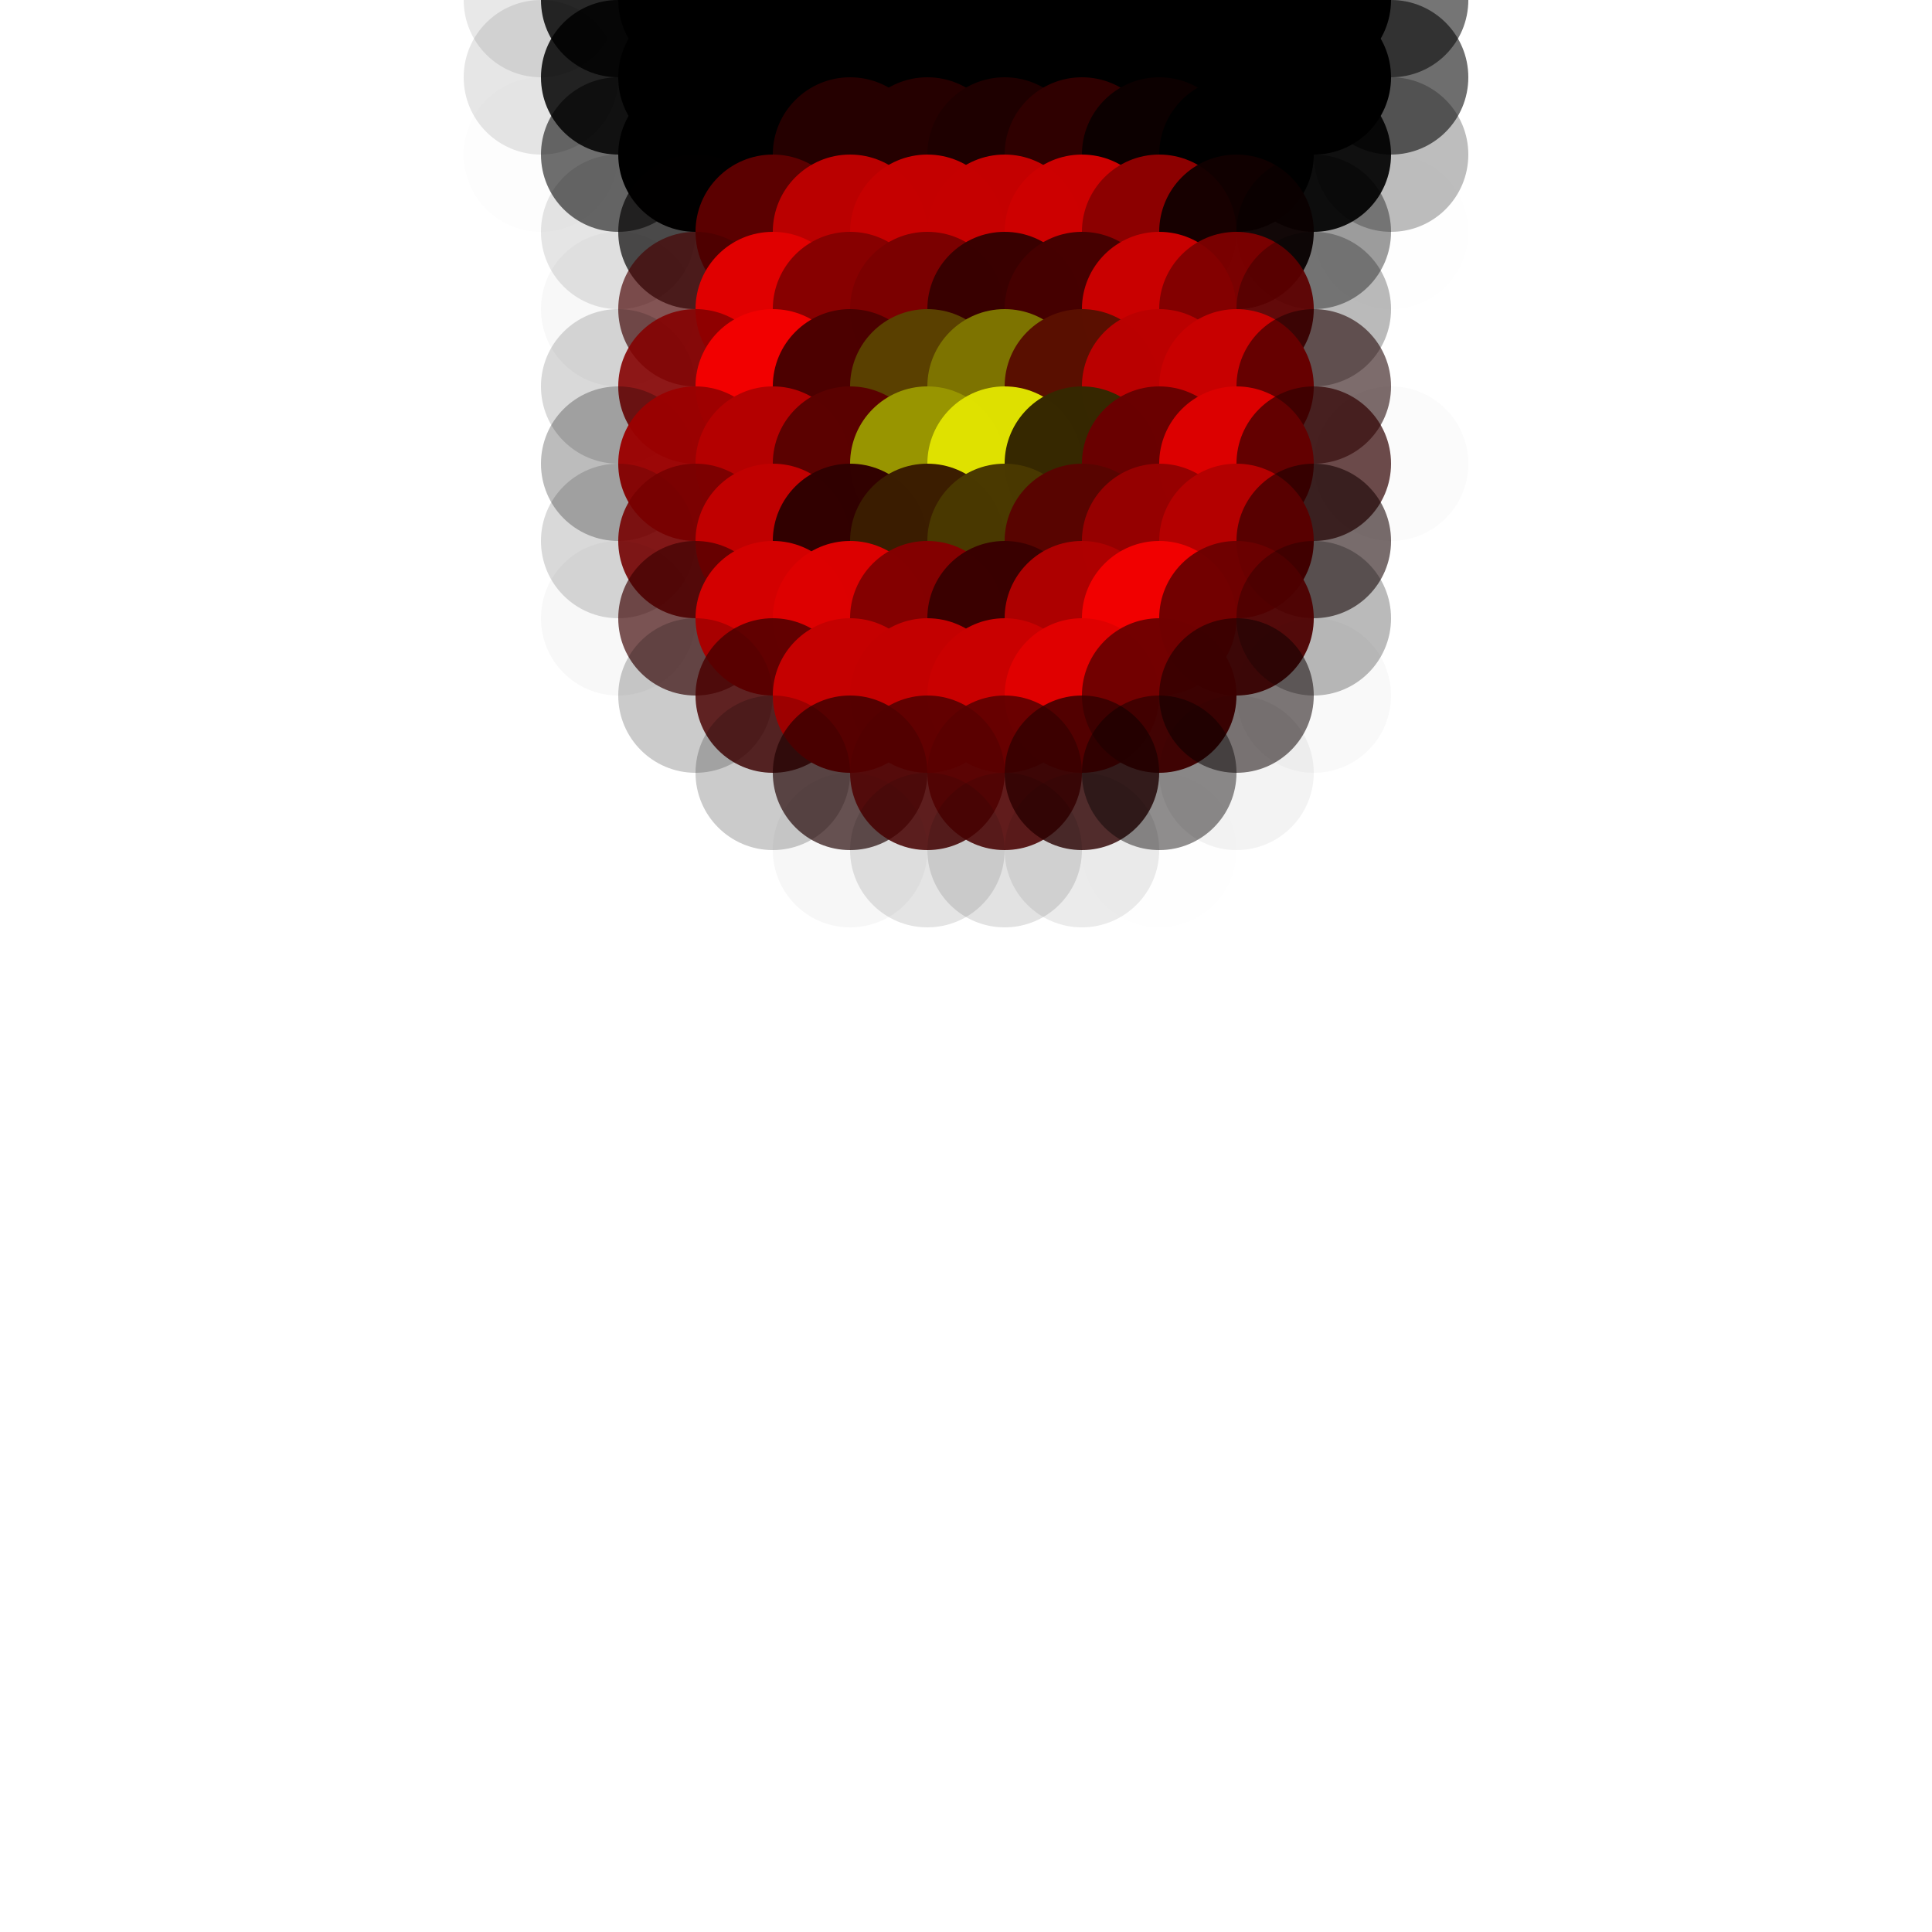 <?xml version="1.0" standalone="no"?>
<!DOCTYPE svg PUBLIC "-//W3C//DTD SVG 20010904//EN"
  "http://www.w3.org/TR/2001/REC-SVG-20010904/DTD/svg10.dtd">
<svg width="25" height="25">
  <circle cx="0" cy="0" r="1" fill="none"/>
  <circle cx="1" cy="0" r="1" fill="none"/>
  <circle cx="2" cy="0" r="1" fill="none"/>
  <circle cx="3" cy="0" r="1" fill="none"/>
  <circle cx="4" cy="0" r="1" fill="none"/>
  <circle cx="5" cy="0" r="1" fill="none"/>
  <circle cx="6" cy="0" r="1" fill="none"/>
  <circle cx="7" cy="0" r="1" fill="srgba(0%,0%,0%,0.09)"/>
  <circle cx="8" cy="0" r="1" fill="srgba(0%,0%,0%,0.831)"/>
  <circle cx="9" cy="0" r="1" fill="black"/>
  <circle cx="10" cy="0" r="1" fill="srgba(0,0,0,0.996)"/>
  <circle cx="11" cy="0" r="1" fill="srgba(0,0,0,0.996)"/>
  <circle cx="12" cy="0" r="1" fill="srgba(0.246%,0.246%,0.246%,0.996)"/>
  <circle cx="13" cy="0" r="1" fill="srgba(0.049%,0.049%,0.049%,0.996)"/>
  <circle cx="14" cy="0" r="1" fill="srgba(0.101%,0.101%,0.101%,0.996)"/>
  <circle cx="15" cy="0" r="1" fill="srgba(0.211%,0.211%,0.211%,0.996)"/>
  <circle cx="16" cy="0" r="1" fill="srgba(0%,0%,0%,0.996)"/>
  <circle cx="17" cy="0" r="1" fill="black"/>
  <circle cx="18" cy="0" r="1" fill="srgba(0%,0%,0%,0.54)"/>
  <circle cx="19" cy="0" r="1" fill="none"/>
  <circle cx="20" cy="0" r="1" fill="none"/>
  <circle cx="21" cy="0" r="1" fill="none"/>
  <circle cx="22" cy="0" r="1" fill="none"/>
  <circle cx="23" cy="0" r="1" fill="none"/>
  <circle cx="24" cy="0" r="1" fill="none"/>
  <circle cx="0" cy="1" r="1" fill="none"/>
  <circle cx="1" cy="1" r="1" fill="none"/>
  <circle cx="2" cy="1" r="1" fill="none"/>
  <circle cx="3" cy="1" r="1" fill="none"/>
  <circle cx="4" cy="1" r="1" fill="none"/>
  <circle cx="5" cy="1" r="1" fill="none"/>
  <circle cx="6" cy="1" r="1" fill="none"/>
  <circle cx="7" cy="1" r="1" fill="srgba(0%,0%,0%,0.099)"/>
  <circle cx="8" cy="1" r="1" fill="srgba(0%,0%,0%,0.849)"/>
  <circle cx="9" cy="1" r="1" fill="black"/>
  <circle cx="10" cy="1" r="1" fill="srgba(0%,0%,0%,0.996)"/>
  <circle cx="11" cy="1" r="1" fill="srgba(0,0,0,0.996)"/>
  <circle cx="12" cy="1" r="1" fill="srgba(0,0,0,0.996)"/>
  <circle cx="13" cy="1" r="1" fill="srgba(0,0,0,0.996)"/>
  <circle cx="14" cy="1" r="1" fill="srgba(0,0,0,0.996)"/>
  <circle cx="15" cy="1" r="1" fill="srgba(0,0,0,0.996)"/>
  <circle cx="16" cy="1" r="1" fill="srgba(0%,0%,0%,0.996)"/>
  <circle cx="17" cy="1" r="1" fill="black"/>
  <circle cx="18" cy="1" r="1" fill="srgba(0%,0%,0%,0.568)"/>
  <circle cx="19" cy="1" r="1" fill="none"/>
  <circle cx="20" cy="1" r="1" fill="none"/>
  <circle cx="21" cy="1" r="1" fill="none"/>
  <circle cx="22" cy="1" r="1" fill="none"/>
  <circle cx="23" cy="1" r="1" fill="none"/>
  <circle cx="24" cy="1" r="1" fill="none"/>
  <circle cx="0" cy="2" r="1" fill="none"/>
  <circle cx="1" cy="2" r="1" fill="none"/>
  <circle cx="2" cy="2" r="1" fill="none"/>
  <circle cx="3" cy="2" r="1" fill="none"/>
  <circle cx="4" cy="2" r="1" fill="none"/>
  <circle cx="5" cy="2" r="1" fill="none"/>
  <circle cx="6" cy="2" r="1" fill="none"/>
  <circle cx="7" cy="2" r="1" fill="srgba(0%,0%,0%,0.009)"/>
  <circle cx="8" cy="2" r="1" fill="srgba(0%,0%,0%,0.564)"/>
  <circle cx="9" cy="2" r="1" fill="black"/>
  <circle cx="10" cy="2" r="1" fill="srgba(0.337%,0%,0%,0.997)"/>
  <circle cx="11" cy="2" r="1" fill="srgba(14.528%,0%,0%,0.996)"/>
  <circle cx="12" cy="2" r="1" fill="srgba(14.611%,0%,0%,0.996)"/>
  <circle cx="13" cy="2" r="1" fill="srgba(12.137%,0%,0%,0.996)"/>
  <circle cx="14" cy="2" r="1" fill="srgba(18.634%,0%,0%,0.996)"/>
  <circle cx="15" cy="2" r="1" fill="srgba(5.092%,0%,0%,0.996)"/>
  <circle cx="16" cy="2" r="1" fill="black"/>
  <circle cx="17" cy="2" r="1" fill="srgba(0%,0%,0%,0.916)"/>
  <circle cx="18" cy="2" r="1" fill="srgba(0%,0%,0%,0.259)"/>
  <circle cx="19" cy="2" r="1" fill="none"/>
  <circle cx="20" cy="2" r="1" fill="none"/>
  <circle cx="21" cy="2" r="1" fill="none"/>
  <circle cx="22" cy="2" r="1" fill="none"/>
  <circle cx="23" cy="2" r="1" fill="none"/>
  <circle cx="24" cy="2" r="1" fill="none"/>
  <circle cx="0" cy="3" r="1" fill="none"/>
  <circle cx="1" cy="3" r="1" fill="none"/>
  <circle cx="2" cy="3" r="1" fill="none"/>
  <circle cx="3" cy="3" r="1" fill="none"/>
  <circle cx="4" cy="3" r="1" fill="none"/>
  <circle cx="5" cy="3" r="1" fill="none"/>
  <circle cx="6" cy="3" r="1" fill="none"/>
  <circle cx="7" cy="3" r="1" fill="none"/>
  <circle cx="8" cy="3" r="1" fill="srgba(0%,0%,0%,0.105)"/>
  <circle cx="9" cy="3" r="1" fill="srgba(0.896%,0%,0%,0.682)"/>
  <circle cx="10" cy="3" r="1" fill="srgba(35.842%,0%,0%,1)"/>
  <circle cx="11" cy="3" r="1" fill="srgba(73.291%,0%,0%,0.996)"/>
  <circle cx="12" cy="3" r="1" fill="srgba(77.163%,0%,0%,0.996)"/>
  <circle cx="13" cy="3" r="1" fill="srgba(76.957%,0%,0%,0.996)"/>
  <circle cx="14" cy="3" r="1" fill="srgba(80.217%,0%,0%,0.996)"/>
  <circle cx="15" cy="3" r="1" fill="srgba(55.01%,0%,0%,0.999)"/>
  <circle cx="16" cy="3" r="1" fill="srgba(6.719%,0%,0%,0.948)"/>
  <circle cx="17" cy="3" r="1" fill="srgba(0%,0%,0%,0.385)"/>
  <circle cx="18" cy="3" r="1" fill="srgba(0%,0%,0%,0.007)"/>
  <circle cx="19" cy="3" r="1" fill="none"/>
  <circle cx="20" cy="3" r="1" fill="none"/>
  <circle cx="21" cy="3" r="1" fill="none"/>
  <circle cx="22" cy="3" r="1" fill="none"/>
  <circle cx="23" cy="3" r="1" fill="none"/>
  <circle cx="24" cy="3" r="1" fill="none"/>
  <circle cx="0" cy="4" r="1" fill="none"/>
  <circle cx="1" cy="4" r="1" fill="none"/>
  <circle cx="2" cy="4" r="1" fill="none"/>
  <circle cx="3" cy="4" r="1" fill="none"/>
  <circle cx="4" cy="4" r="1" fill="none"/>
  <circle cx="5" cy="4" r="1" fill="none"/>
  <circle cx="6" cy="4" r="1" fill="none"/>
  <circle cx="7" cy="4" r="1" fill="none"/>
  <circle cx="8" cy="4" r="1" fill="srgba(0%,0%,0%,0.028)"/>
  <circle cx="9" cy="4" r="1" fill="srgba(27.79%,0%,0%,0.661)"/>
  <circle cx="10" cy="4" r="1" fill="srgba(87.775%,0%,0%,1)"/>
  <circle cx="11" cy="4" r="1" fill="srgba(52.595%,0%,0%,0.996)"/>
  <circle cx="12" cy="4" r="1" fill="srgba(47.861%,0.038%,0%,0.996)"/>
  <circle cx="13" cy="4" r="1" fill="srgba(22.248%,0.237%,0%,0.996)"/>
  <circle cx="14" cy="4" r="1" fill="srgba(27.181%,0.002%,0%,0.996)"/>
  <circle cx="15" cy="4" r="1" fill="srgba(78.686%,0%,0%,1)"/>
  <circle cx="16" cy="4" r="1" fill="srgba(49.731%,0%,0%,0.944)"/>
  <circle cx="17" cy="4" r="1" fill="srgba(0.133%,0%,0%,0.27)"/>
  <circle cx="18" cy="4" r="1" fill="srgba(4.822%,0%,0%,0)"/>
  <circle cx="19" cy="4" r="1" fill="none"/>
  <circle cx="20" cy="4" r="1" fill="none"/>
  <circle cx="21" cy="4" r="1" fill="none"/>
  <circle cx="22" cy="4" r="1" fill="none"/>
  <circle cx="23" cy="4" r="1" fill="none"/>
  <circle cx="24" cy="4" r="1" fill="none"/>
  <circle cx="0" cy="5" r="1" fill="none"/>
  <circle cx="1" cy="5" r="1" fill="none"/>
  <circle cx="2" cy="5" r="1" fill="none"/>
  <circle cx="3" cy="5" r="1" fill="none"/>
  <circle cx="4" cy="5" r="1" fill="none"/>
  <circle cx="5" cy="5" r="1" fill="none"/>
  <circle cx="6" cy="5" r="1" fill="none"/>
  <circle cx="7" cy="5" r="1" fill="srgba(1.213%,0%,0%,0)"/>
  <circle cx="8" cy="5" r="1" fill="srgba(0%,0%,0%,0.15)"/>
  <circle cx="9" cy="5" r="1" fill="srgba(51.858%,0%,0%,0.89)"/>
  <circle cx="10" cy="5" r="1" fill="srgba(94.757%,0%,0%,1)"/>
  <circle cx="11" cy="5" r="1" fill="srgba(29.448%,0.061%,0%,0.996)"/>
  <circle cx="12" cy="5" r="1" fill="srgba(35.586%,25.39%,0%,0.996)"/>
  <circle cx="13" cy="5" r="1" fill="srgba(49.149%,45.49%,0%,0.996)"/>
  <circle cx="14" cy="5" r="1" fill="srgba(35.227%,5.942%,0%,0.996)"/>
  <circle cx="15" cy="5" r="1" fill="srgba(73.056%,0%,0%,0.996)"/>
  <circle cx="16" cy="5" r="1" fill="srgba(78.486%,0%,0%,1)"/>
  <circle cx="17" cy="5" r="1" fill="srgba(11.984%,0%,0%,0.576)"/>
  <circle cx="18" cy="5" r="1" fill="srgba(255,0,0,0)"/>
  <circle cx="19" cy="5" r="1" fill="none"/>
  <circle cx="20" cy="5" r="1" fill="none"/>
  <circle cx="21" cy="5" r="1" fill="none"/>
  <circle cx="22" cy="5" r="1" fill="none"/>
  <circle cx="23" cy="5" r="1" fill="none"/>
  <circle cx="24" cy="5" r="1" fill="none"/>
  <circle cx="0" cy="6" r="1" fill="none"/>
  <circle cx="1" cy="6" r="1" fill="none"/>
  <circle cx="2" cy="6" r="1" fill="none"/>
  <circle cx="3" cy="6" r="1" fill="none"/>
  <circle cx="4" cy="6" r="1" fill="none"/>
  <circle cx="5" cy="6" r="1" fill="none"/>
  <circle cx="6" cy="6" r="1" fill="none"/>
  <circle cx="7" cy="6" r="1" fill="srgba(3.467%,0%,0%,0)"/>
  <circle cx="8" cy="6" r="1" fill="srgba(0.667%,0%,0%,0.263)"/>
  <circle cx="9" cy="6" r="1" fill="srgba(60.757%,0%,0%,0.964)"/>
  <circle cx="10" cy="6" r="1" fill="srgba(70.472%,0%,0%,0.998)"/>
  <circle cx="11" cy="6" r="1" fill="srgba(35.511%,0.444%,0%,0.996)"/>
  <circle cx="12" cy="6" r="1" fill="srgba(59.718%,58.653%,0%,0.996)"/>
  <circle cx="13" cy="6" r="1" fill="srgba(87.178%,87.884%,0%,0.996)"/>
  <circle cx="14" cy="6" r="1" fill="srgba(21.157%,15.529%,0%,0.996)"/>
  <circle cx="15" cy="6" r="1" fill="srgba(41.332%,0%,0%,0.996)"/>
  <circle cx="16" cy="6" r="1" fill="srgba(86.041%,0%,0%,1)"/>
  <circle cx="17" cy="6" r="1" fill="srgba(19.298%,0%,0%,0.704)"/>
  <circle cx="18" cy="6" r="1" fill="srgba(0%,0%,0%,0.018)"/>
  <circle cx="19" cy="6" r="1" fill="none"/>
  <circle cx="20" cy="6" r="1" fill="none"/>
  <circle cx="21" cy="6" r="1" fill="none"/>
  <circle cx="22" cy="6" r="1" fill="none"/>
  <circle cx="23" cy="6" r="1" fill="none"/>
  <circle cx="24" cy="6" r="1" fill="none"/>
  <circle cx="0" cy="7" r="1" fill="none"/>
  <circle cx="1" cy="7" r="1" fill="none"/>
  <circle cx="2" cy="7" r="1" fill="none"/>
  <circle cx="3" cy="7" r="1" fill="none"/>
  <circle cx="4" cy="7" r="1" fill="none"/>
  <circle cx="5" cy="7" r="1" fill="none"/>
  <circle cx="6" cy="7" r="1" fill="none"/>
  <circle cx="7" cy="7" r="1" fill="srgba(0.323%,0%,0%,0)"/>
  <circle cx="8" cy="7" r="1" fill="srgba(0%,0%,0%,0.15)"/>
  <circle cx="9" cy="7" r="1" fill="srgba(46.502%,0%,0%,0.891)"/>
  <circle cx="10" cy="7" r="1" fill="srgba(75.154%,0%,0%,1)"/>
  <circle cx="11" cy="7" r="1" fill="srgba(19.034%,0%,0%,0.996)"/>
  <circle cx="12" cy="7" r="1" fill="srgba(22.824%,11.203%,0%,0.996)"/>
  <circle cx="13" cy="7" r="1" fill="srgba(28.786%,22.254%,0%,0.996)"/>
  <circle cx="14" cy="7" r="1" fill="srgba(34.743%,1.57%,0%,0.996)"/>
  <circle cx="15" cy="7" r="1" fill="srgba(58.669%,0%,0%,0.996)"/>
  <circle cx="16" cy="7" r="1" fill="srgba(70.362%,0%,0%,1)"/>
  <circle cx="17" cy="7" r="1" fill="srgba(8.611%,0%,0%,0.577)"/>
  <circle cx="18" cy="7" r="1" fill="srgba(255,0,0,0)"/>
  <circle cx="19" cy="7" r="1" fill="none"/>
  <circle cx="20" cy="7" r="1" fill="none"/>
  <circle cx="21" cy="7" r="1" fill="none"/>
  <circle cx="22" cy="7" r="1" fill="none"/>
  <circle cx="23" cy="7" r="1" fill="none"/>
  <circle cx="24" cy="7" r="1" fill="none"/>
  <circle cx="0" cy="8" r="1" fill="none"/>
  <circle cx="1" cy="8" r="1" fill="none"/>
  <circle cx="2" cy="8" r="1" fill="none"/>
  <circle cx="3" cy="8" r="1" fill="none"/>
  <circle cx="4" cy="8" r="1" fill="none"/>
  <circle cx="5" cy="8" r="1" fill="none"/>
  <circle cx="6" cy="8" r="1" fill="none"/>
  <circle cx="7" cy="8" r="1" fill="none"/>
  <circle cx="8" cy="8" r="1" fill="srgba(0%,0%,0%,0.031)"/>
  <circle cx="9" cy="8" r="1" fill="srgba(23.18%,0%,0%,0.667)"/>
  <circle cx="10" cy="8" r="1" fill="srgba(82.47%,0%,0%,1)"/>
  <circle cx="11" cy="8" r="1" fill="srgba(86.335%,0%,0%,0.996)"/>
  <circle cx="12" cy="8" r="1" fill="srgba(51.756%,0%,0%,0.996)"/>
  <circle cx="13" cy="8" r="1" fill="srgba(22.382%,0%,0%,0.996)"/>
  <circle cx="14" cy="8" r="1" fill="srgba(68.028%,0%,0%,0.996)"/>
  <circle cx="15" cy="8" r="1" fill="srgba(94.429%,0%,0%,1)"/>
  <circle cx="16" cy="8" r="1" fill="srgba(42.017%,0%,0%,0.944)"/>
  <circle cx="17" cy="8" r="1" fill="srgba(0%,0%,0%,0.271)"/>
  <circle cx="18" cy="8" r="1" fill="srgba(2.736%,0%,0%,0)"/>
  <circle cx="19" cy="8" r="1" fill="none"/>
  <circle cx="20" cy="8" r="1" fill="none"/>
  <circle cx="21" cy="8" r="1" fill="none"/>
  <circle cx="22" cy="8" r="1" fill="none"/>
  <circle cx="23" cy="8" r="1" fill="none"/>
  <circle cx="24" cy="8" r="1" fill="none"/>
  <circle cx="0" cy="9" r="1" fill="none"/>
  <circle cx="1" cy="9" r="1" fill="none"/>
  <circle cx="2" cy="9" r="1" fill="none"/>
  <circle cx="3" cy="9" r="1" fill="none"/>
  <circle cx="4" cy="9" r="1" fill="none"/>
  <circle cx="5" cy="9" r="1" fill="none"/>
  <circle cx="6" cy="9" r="1" fill="none"/>
  <circle cx="7" cy="9" r="1" fill="none"/>
  <circle cx="8" cy="9" r="1" fill="srgba(2.815%,0%,0%,0)"/>
  <circle cx="9" cy="9" r="1" fill="srgba(0%,0%,0%,0.207)"/>
  <circle cx="10" cy="9" r="1" fill="srgba(28.658%,0%,0%,0.832)"/>
  <circle cx="11" cy="9" r="1" fill="srgba(77.261%,0%,0%,1)"/>
  <circle cx="12" cy="9" r="1" fill="srgba(76.289%,0%,0%,1)"/>
  <circle cx="13" cy="9" r="1" fill="srgba(78.653%,0%,0%,1)"/>
  <circle cx="14" cy="9" r="1" fill="srgba(87.7%,0%,0%,1)"/>
  <circle cx="15" cy="9" r="1" fill="srgba(44.23%,0%,0%,0.977)"/>
  <circle cx="16" cy="9" r="1" fill="srgba(4.492%,0%,0%,0.531)"/>
  <circle cx="17" cy="9" r="1" fill="srgba(0%,0%,0%,0.027)"/>
  <circle cx="18" cy="9" r="1" fill="none"/>
  <circle cx="19" cy="9" r="1" fill="none"/>
  <circle cx="20" cy="9" r="1" fill="none"/>
  <circle cx="21" cy="9" r="1" fill="none"/>
  <circle cx="22" cy="9" r="1" fill="none"/>
  <circle cx="23" cy="9" r="1" fill="none"/>
  <circle cx="24" cy="9" r="1" fill="none"/>
  <circle cx="0" cy="10" r="1" fill="none"/>
  <circle cx="1" cy="10" r="1" fill="none"/>
  <circle cx="2" cy="10" r="1" fill="none"/>
  <circle cx="3" cy="10" r="1" fill="none"/>
  <circle cx="4" cy="10" r="1" fill="none"/>
  <circle cx="5" cy="10" r="1" fill="none"/>
  <circle cx="6" cy="10" r="1" fill="none"/>
  <circle cx="7" cy="10" r="1" fill="none"/>
  <circle cx="8" cy="10" r="1" fill="none"/>
  <circle cx="9" cy="10" r="1" fill="srgba(12,0,0,0)"/>
  <circle cx="10" cy="10" r="1" fill="srgba(0%,0%,0%,0.207)"/>
  <circle cx="11" cy="10" r="1" fill="srgba(12.656%,0%,0%,0.669)"/>
  <circle cx="12" cy="10" r="1" fill="srgba(32.183%,0%,0%,0.867)"/>
  <circle cx="13" cy="10" r="1" fill="srgba(35.149%,0%,0%,0.873)"/>
  <circle cx="14" cy="10" r="1" fill="srgba(19.411%,0%,0%,0.811)"/>
  <circle cx="15" cy="10" r="1" fill="srgba(1.91%,0%,0%,0.445)"/>
  <circle cx="16" cy="10" r="1" fill="srgba(0%,0%,0%,0.047)"/>
  <circle cx="17" cy="10" r="1" fill="none"/>
  <circle cx="18" cy="10" r="1" fill="none"/>
  <circle cx="19" cy="10" r="1" fill="none"/>
  <circle cx="20" cy="10" r="1" fill="none"/>
  <circle cx="21" cy="10" r="1" fill="none"/>
  <circle cx="22" cy="10" r="1" fill="none"/>
  <circle cx="23" cy="10" r="1" fill="none"/>
  <circle cx="24" cy="10" r="1" fill="none"/>
  <circle cx="0" cy="11" r="1" fill="none"/>
  <circle cx="1" cy="11" r="1" fill="none"/>
  <circle cx="2" cy="11" r="1" fill="none"/>
  <circle cx="3" cy="11" r="1" fill="none"/>
  <circle cx="4" cy="11" r="1" fill="none"/>
  <circle cx="5" cy="11" r="1" fill="none"/>
  <circle cx="6" cy="11" r="1" fill="none"/>
  <circle cx="7" cy="11" r="1" fill="none"/>
  <circle cx="8" cy="11" r="1" fill="none"/>
  <circle cx="9" cy="11" r="1" fill="none"/>
  <circle cx="10" cy="11" r="1" fill="none"/>
  <circle cx="11" cy="11" r="1" fill="srgba(0%,0%,0%,0.035)"/>
  <circle cx="12" cy="11" r="1" fill="srgba(0%,0%,0%,0.109)"/>
  <circle cx="13" cy="11" r="1" fill="srgba(0%,0%,0%,0.114)"/>
  <circle cx="14" cy="11" r="1" fill="srgba(0%,0%,0%,0.08)"/>
  <circle cx="15" cy="11" r="1" fill="srgba(0%,0%,0%,0.005)"/>
  <circle cx="16" cy="11" r="1" fill="none"/>
  <circle cx="17" cy="11" r="1" fill="none"/>
  <circle cx="18" cy="11" r="1" fill="none"/>
  <circle cx="19" cy="11" r="1" fill="none"/>
  <circle cx="20" cy="11" r="1" fill="none"/>
  <circle cx="21" cy="11" r="1" fill="none"/>
  <circle cx="22" cy="11" r="1" fill="none"/>
  <circle cx="23" cy="11" r="1" fill="none"/>
  <circle cx="24" cy="11" r="1" fill="none"/>
  <circle cx="0" cy="12" r="1" fill="none"/>
  <circle cx="1" cy="12" r="1" fill="none"/>
  <circle cx="2" cy="12" r="1" fill="none"/>
  <circle cx="3" cy="12" r="1" fill="none"/>
  <circle cx="4" cy="12" r="1" fill="none"/>
  <circle cx="5" cy="12" r="1" fill="none"/>
  <circle cx="6" cy="12" r="1" fill="none"/>
  <circle cx="7" cy="12" r="1" fill="none"/>
  <circle cx="8" cy="12" r="1" fill="none"/>
  <circle cx="9" cy="12" r="1" fill="none"/>
  <circle cx="10" cy="12" r="1" fill="none"/>
  <circle cx="11" cy="12" r="1" fill="none"/>
  <circle cx="12" cy="12" r="1" fill="none"/>
  <circle cx="13" cy="12" r="1" fill="none"/>
  <circle cx="14" cy="12" r="1" fill="none"/>
  <circle cx="15" cy="12" r="1" fill="none"/>
  <circle cx="16" cy="12" r="1" fill="none"/>
  <circle cx="17" cy="12" r="1" fill="none"/>
  <circle cx="18" cy="12" r="1" fill="none"/>
  <circle cx="19" cy="12" r="1" fill="none"/>
  <circle cx="20" cy="12" r="1" fill="none"/>
  <circle cx="21" cy="12" r="1" fill="none"/>
  <circle cx="22" cy="12" r="1" fill="none"/>
  <circle cx="23" cy="12" r="1" fill="none"/>
  <circle cx="24" cy="12" r="1" fill="none"/>
  <circle cx="0" cy="13" r="1" fill="none"/>
  <circle cx="1" cy="13" r="1" fill="none"/>
  <circle cx="2" cy="13" r="1" fill="none"/>
  <circle cx="3" cy="13" r="1" fill="none"/>
  <circle cx="4" cy="13" r="1" fill="none"/>
  <circle cx="5" cy="13" r="1" fill="none"/>
  <circle cx="6" cy="13" r="1" fill="none"/>
  <circle cx="7" cy="13" r="1" fill="none"/>
  <circle cx="8" cy="13" r="1" fill="none"/>
  <circle cx="9" cy="13" r="1" fill="none"/>
  <circle cx="10" cy="13" r="1" fill="none"/>
  <circle cx="11" cy="13" r="1" fill="none"/>
  <circle cx="12" cy="13" r="1" fill="none"/>
  <circle cx="13" cy="13" r="1" fill="none"/>
  <circle cx="14" cy="13" r="1" fill="none"/>
  <circle cx="15" cy="13" r="1" fill="none"/>
  <circle cx="16" cy="13" r="1" fill="none"/>
  <circle cx="17" cy="13" r="1" fill="none"/>
  <circle cx="18" cy="13" r="1" fill="none"/>
  <circle cx="19" cy="13" r="1" fill="none"/>
  <circle cx="20" cy="13" r="1" fill="none"/>
  <circle cx="21" cy="13" r="1" fill="none"/>
  <circle cx="22" cy="13" r="1" fill="none"/>
  <circle cx="23" cy="13" r="1" fill="none"/>
  <circle cx="24" cy="13" r="1" fill="none"/>
  <circle cx="0" cy="14" r="1" fill="none"/>
  <circle cx="1" cy="14" r="1" fill="none"/>
  <circle cx="2" cy="14" r="1" fill="none"/>
  <circle cx="3" cy="14" r="1" fill="none"/>
  <circle cx="4" cy="14" r="1" fill="none"/>
  <circle cx="5" cy="14" r="1" fill="none"/>
  <circle cx="6" cy="14" r="1" fill="none"/>
  <circle cx="7" cy="14" r="1" fill="none"/>
  <circle cx="8" cy="14" r="1" fill="none"/>
  <circle cx="9" cy="14" r="1" fill="none"/>
  <circle cx="10" cy="14" r="1" fill="none"/>
  <circle cx="11" cy="14" r="1" fill="none"/>
  <circle cx="12" cy="14" r="1" fill="none"/>
  <circle cx="13" cy="14" r="1" fill="none"/>
  <circle cx="14" cy="14" r="1" fill="none"/>
  <circle cx="15" cy="14" r="1" fill="none"/>
  <circle cx="16" cy="14" r="1" fill="none"/>
  <circle cx="17" cy="14" r="1" fill="none"/>
  <circle cx="18" cy="14" r="1" fill="none"/>
  <circle cx="19" cy="14" r="1" fill="none"/>
  <circle cx="20" cy="14" r="1" fill="none"/>
  <circle cx="21" cy="14" r="1" fill="none"/>
  <circle cx="22" cy="14" r="1" fill="none"/>
  <circle cx="23" cy="14" r="1" fill="none"/>
  <circle cx="24" cy="14" r="1" fill="none"/>
  <circle cx="0" cy="15" r="1" fill="none"/>
  <circle cx="1" cy="15" r="1" fill="none"/>
  <circle cx="2" cy="15" r="1" fill="none"/>
  <circle cx="3" cy="15" r="1" fill="none"/>
  <circle cx="4" cy="15" r="1" fill="none"/>
  <circle cx="5" cy="15" r="1" fill="none"/>
  <circle cx="6" cy="15" r="1" fill="none"/>
  <circle cx="7" cy="15" r="1" fill="none"/>
  <circle cx="8" cy="15" r="1" fill="none"/>
  <circle cx="9" cy="15" r="1" fill="none"/>
  <circle cx="10" cy="15" r="1" fill="none"/>
  <circle cx="11" cy="15" r="1" fill="none"/>
  <circle cx="12" cy="15" r="1" fill="none"/>
  <circle cx="13" cy="15" r="1" fill="none"/>
  <circle cx="14" cy="15" r="1" fill="none"/>
  <circle cx="15" cy="15" r="1" fill="none"/>
  <circle cx="16" cy="15" r="1" fill="none"/>
  <circle cx="17" cy="15" r="1" fill="none"/>
  <circle cx="18" cy="15" r="1" fill="none"/>
  <circle cx="19" cy="15" r="1" fill="none"/>
  <circle cx="20" cy="15" r="1" fill="none"/>
  <circle cx="21" cy="15" r="1" fill="none"/>
  <circle cx="22" cy="15" r="1" fill="none"/>
  <circle cx="23" cy="15" r="1" fill="none"/>
  <circle cx="24" cy="15" r="1" fill="none"/>
  <circle cx="0" cy="16" r="1" fill="none"/>
  <circle cx="1" cy="16" r="1" fill="none"/>
  <circle cx="2" cy="16" r="1" fill="none"/>
  <circle cx="3" cy="16" r="1" fill="none"/>
  <circle cx="4" cy="16" r="1" fill="none"/>
  <circle cx="5" cy="16" r="1" fill="none"/>
  <circle cx="6" cy="16" r="1" fill="none"/>
  <circle cx="7" cy="16" r="1" fill="none"/>
  <circle cx="8" cy="16" r="1" fill="none"/>
  <circle cx="9" cy="16" r="1" fill="none"/>
  <circle cx="10" cy="16" r="1" fill="none"/>
  <circle cx="11" cy="16" r="1" fill="none"/>
  <circle cx="12" cy="16" r="1" fill="none"/>
  <circle cx="13" cy="16" r="1" fill="none"/>
  <circle cx="14" cy="16" r="1" fill="none"/>
  <circle cx="15" cy="16" r="1" fill="none"/>
  <circle cx="16" cy="16" r="1" fill="none"/>
  <circle cx="17" cy="16" r="1" fill="none"/>
  <circle cx="18" cy="16" r="1" fill="none"/>
  <circle cx="19" cy="16" r="1" fill="none"/>
  <circle cx="20" cy="16" r="1" fill="none"/>
  <circle cx="21" cy="16" r="1" fill="none"/>
  <circle cx="22" cy="16" r="1" fill="none"/>
  <circle cx="23" cy="16" r="1" fill="none"/>
  <circle cx="24" cy="16" r="1" fill="none"/>
  <circle cx="0" cy="17" r="1" fill="none"/>
  <circle cx="1" cy="17" r="1" fill="none"/>
  <circle cx="2" cy="17" r="1" fill="none"/>
  <circle cx="3" cy="17" r="1" fill="none"/>
  <circle cx="4" cy="17" r="1" fill="none"/>
  <circle cx="5" cy="17" r="1" fill="none"/>
  <circle cx="6" cy="17" r="1" fill="none"/>
  <circle cx="7" cy="17" r="1" fill="none"/>
  <circle cx="8" cy="17" r="1" fill="none"/>
  <circle cx="9" cy="17" r="1" fill="none"/>
  <circle cx="10" cy="17" r="1" fill="none"/>
  <circle cx="11" cy="17" r="1" fill="none"/>
  <circle cx="12" cy="17" r="1" fill="none"/>
  <circle cx="13" cy="17" r="1" fill="none"/>
  <circle cx="14" cy="17" r="1" fill="none"/>
  <circle cx="15" cy="17" r="1" fill="none"/>
  <circle cx="16" cy="17" r="1" fill="none"/>
  <circle cx="17" cy="17" r="1" fill="none"/>
  <circle cx="18" cy="17" r="1" fill="none"/>
  <circle cx="19" cy="17" r="1" fill="none"/>
  <circle cx="20" cy="17" r="1" fill="none"/>
  <circle cx="21" cy="17" r="1" fill="none"/>
  <circle cx="22" cy="17" r="1" fill="none"/>
  <circle cx="23" cy="17" r="1" fill="none"/>
  <circle cx="24" cy="17" r="1" fill="none"/>
  <circle cx="0" cy="18" r="1" fill="none"/>
  <circle cx="1" cy="18" r="1" fill="none"/>
  <circle cx="2" cy="18" r="1" fill="none"/>
  <circle cx="3" cy="18" r="1" fill="none"/>
  <circle cx="4" cy="18" r="1" fill="none"/>
  <circle cx="5" cy="18" r="1" fill="none"/>
  <circle cx="6" cy="18" r="1" fill="none"/>
  <circle cx="7" cy="18" r="1" fill="none"/>
  <circle cx="8" cy="18" r="1" fill="none"/>
  <circle cx="9" cy="18" r="1" fill="none"/>
  <circle cx="10" cy="18" r="1" fill="none"/>
  <circle cx="11" cy="18" r="1" fill="none"/>
  <circle cx="12" cy="18" r="1" fill="none"/>
  <circle cx="13" cy="18" r="1" fill="none"/>
  <circle cx="14" cy="18" r="1" fill="none"/>
  <circle cx="15" cy="18" r="1" fill="none"/>
  <circle cx="16" cy="18" r="1" fill="none"/>
  <circle cx="17" cy="18" r="1" fill="none"/>
  <circle cx="18" cy="18" r="1" fill="none"/>
  <circle cx="19" cy="18" r="1" fill="none"/>
  <circle cx="20" cy="18" r="1" fill="none"/>
  <circle cx="21" cy="18" r="1" fill="none"/>
  <circle cx="22" cy="18" r="1" fill="none"/>
  <circle cx="23" cy="18" r="1" fill="none"/>
  <circle cx="24" cy="18" r="1" fill="none"/>
  <circle cx="0" cy="19" r="1" fill="none"/>
  <circle cx="1" cy="19" r="1" fill="none"/>
  <circle cx="2" cy="19" r="1" fill="none"/>
  <circle cx="3" cy="19" r="1" fill="none"/>
  <circle cx="4" cy="19" r="1" fill="none"/>
  <circle cx="5" cy="19" r="1" fill="none"/>
  <circle cx="6" cy="19" r="1" fill="none"/>
  <circle cx="7" cy="19" r="1" fill="none"/>
  <circle cx="8" cy="19" r="1" fill="none"/>
  <circle cx="9" cy="19" r="1" fill="none"/>
  <circle cx="10" cy="19" r="1" fill="none"/>
  <circle cx="11" cy="19" r="1" fill="none"/>
  <circle cx="12" cy="19" r="1" fill="none"/>
  <circle cx="13" cy="19" r="1" fill="none"/>
  <circle cx="14" cy="19" r="1" fill="none"/>
  <circle cx="15" cy="19" r="1" fill="none"/>
  <circle cx="16" cy="19" r="1" fill="none"/>
  <circle cx="17" cy="19" r="1" fill="none"/>
  <circle cx="18" cy="19" r="1" fill="none"/>
  <circle cx="19" cy="19" r="1" fill="none"/>
  <circle cx="20" cy="19" r="1" fill="none"/>
  <circle cx="21" cy="19" r="1" fill="none"/>
  <circle cx="22" cy="19" r="1" fill="none"/>
  <circle cx="23" cy="19" r="1" fill="none"/>
  <circle cx="24" cy="19" r="1" fill="none"/>
  <circle cx="0" cy="20" r="1" fill="none"/>
  <circle cx="1" cy="20" r="1" fill="none"/>
  <circle cx="2" cy="20" r="1" fill="none"/>
  <circle cx="3" cy="20" r="1" fill="none"/>
  <circle cx="4" cy="20" r="1" fill="none"/>
  <circle cx="5" cy="20" r="1" fill="none"/>
  <circle cx="6" cy="20" r="1" fill="none"/>
  <circle cx="7" cy="20" r="1" fill="none"/>
  <circle cx="8" cy="20" r="1" fill="none"/>
  <circle cx="9" cy="20" r="1" fill="none"/>
  <circle cx="10" cy="20" r="1" fill="none"/>
  <circle cx="11" cy="20" r="1" fill="none"/>
  <circle cx="12" cy="20" r="1" fill="none"/>
  <circle cx="13" cy="20" r="1" fill="none"/>
  <circle cx="14" cy="20" r="1" fill="none"/>
  <circle cx="15" cy="20" r="1" fill="none"/>
  <circle cx="16" cy="20" r="1" fill="none"/>
  <circle cx="17" cy="20" r="1" fill="none"/>
  <circle cx="18" cy="20" r="1" fill="none"/>
  <circle cx="19" cy="20" r="1" fill="none"/>
  <circle cx="20" cy="20" r="1" fill="none"/>
  <circle cx="21" cy="20" r="1" fill="none"/>
  <circle cx="22" cy="20" r="1" fill="none"/>
  <circle cx="23" cy="20" r="1" fill="none"/>
  <circle cx="24" cy="20" r="1" fill="none"/>
  <circle cx="0" cy="21" r="1" fill="none"/>
  <circle cx="1" cy="21" r="1" fill="none"/>
  <circle cx="2" cy="21" r="1" fill="none"/>
  <circle cx="3" cy="21" r="1" fill="none"/>
  <circle cx="4" cy="21" r="1" fill="none"/>
  <circle cx="5" cy="21" r="1" fill="none"/>
  <circle cx="6" cy="21" r="1" fill="none"/>
  <circle cx="7" cy="21" r="1" fill="none"/>
  <circle cx="8" cy="21" r="1" fill="none"/>
  <circle cx="9" cy="21" r="1" fill="none"/>
  <circle cx="10" cy="21" r="1" fill="none"/>
  <circle cx="11" cy="21" r="1" fill="none"/>
  <circle cx="12" cy="21" r="1" fill="none"/>
  <circle cx="13" cy="21" r="1" fill="none"/>
  <circle cx="14" cy="21" r="1" fill="none"/>
  <circle cx="15" cy="21" r="1" fill="none"/>
  <circle cx="16" cy="21" r="1" fill="none"/>
  <circle cx="17" cy="21" r="1" fill="none"/>
  <circle cx="18" cy="21" r="1" fill="none"/>
  <circle cx="19" cy="21" r="1" fill="none"/>
  <circle cx="20" cy="21" r="1" fill="none"/>
  <circle cx="21" cy="21" r="1" fill="none"/>
  <circle cx="22" cy="21" r="1" fill="none"/>
  <circle cx="23" cy="21" r="1" fill="none"/>
  <circle cx="24" cy="21" r="1" fill="none"/>
  <circle cx="0" cy="22" r="1" fill="none"/>
  <circle cx="1" cy="22" r="1" fill="none"/>
  <circle cx="2" cy="22" r="1" fill="none"/>
  <circle cx="3" cy="22" r="1" fill="none"/>
  <circle cx="4" cy="22" r="1" fill="none"/>
  <circle cx="5" cy="22" r="1" fill="none"/>
  <circle cx="6" cy="22" r="1" fill="none"/>
  <circle cx="7" cy="22" r="1" fill="none"/>
  <circle cx="8" cy="22" r="1" fill="none"/>
  <circle cx="9" cy="22" r="1" fill="none"/>
  <circle cx="10" cy="22" r="1" fill="none"/>
  <circle cx="11" cy="22" r="1" fill="none"/>
  <circle cx="12" cy="22" r="1" fill="none"/>
  <circle cx="13" cy="22" r="1" fill="none"/>
  <circle cx="14" cy="22" r="1" fill="none"/>
  <circle cx="15" cy="22" r="1" fill="none"/>
  <circle cx="16" cy="22" r="1" fill="none"/>
  <circle cx="17" cy="22" r="1" fill="none"/>
  <circle cx="18" cy="22" r="1" fill="none"/>
  <circle cx="19" cy="22" r="1" fill="none"/>
  <circle cx="20" cy="22" r="1" fill="none"/>
  <circle cx="21" cy="22" r="1" fill="none"/>
  <circle cx="22" cy="22" r="1" fill="none"/>
  <circle cx="23" cy="22" r="1" fill="none"/>
  <circle cx="24" cy="22" r="1" fill="none"/>
  <circle cx="0" cy="23" r="1" fill="none"/>
  <circle cx="1" cy="23" r="1" fill="none"/>
  <circle cx="2" cy="23" r="1" fill="none"/>
  <circle cx="3" cy="23" r="1" fill="none"/>
  <circle cx="4" cy="23" r="1" fill="none"/>
  <circle cx="5" cy="23" r="1" fill="none"/>
  <circle cx="6" cy="23" r="1" fill="none"/>
  <circle cx="7" cy="23" r="1" fill="none"/>
  <circle cx="8" cy="23" r="1" fill="none"/>
  <circle cx="9" cy="23" r="1" fill="none"/>
  <circle cx="10" cy="23" r="1" fill="none"/>
  <circle cx="11" cy="23" r="1" fill="none"/>
  <circle cx="12" cy="23" r="1" fill="none"/>
  <circle cx="13" cy="23" r="1" fill="none"/>
  <circle cx="14" cy="23" r="1" fill="none"/>
  <circle cx="15" cy="23" r="1" fill="none"/>
  <circle cx="16" cy="23" r="1" fill="none"/>
  <circle cx="17" cy="23" r="1" fill="none"/>
  <circle cx="18" cy="23" r="1" fill="none"/>
  <circle cx="19" cy="23" r="1" fill="none"/>
  <circle cx="20" cy="23" r="1" fill="none"/>
  <circle cx="21" cy="23" r="1" fill="none"/>
  <circle cx="22" cy="23" r="1" fill="none"/>
  <circle cx="23" cy="23" r="1" fill="none"/>
  <circle cx="24" cy="23" r="1" fill="none"/>
  <circle cx="0" cy="24" r="1" fill="none"/>
  <circle cx="1" cy="24" r="1" fill="none"/>
  <circle cx="2" cy="24" r="1" fill="none"/>
  <circle cx="3" cy="24" r="1" fill="none"/>
  <circle cx="4" cy="24" r="1" fill="none"/>
  <circle cx="5" cy="24" r="1" fill="none"/>
  <circle cx="6" cy="24" r="1" fill="none"/>
  <circle cx="7" cy="24" r="1" fill="none"/>
  <circle cx="8" cy="24" r="1" fill="none"/>
  <circle cx="9" cy="24" r="1" fill="none"/>
  <circle cx="10" cy="24" r="1" fill="none"/>
  <circle cx="11" cy="24" r="1" fill="none"/>
  <circle cx="12" cy="24" r="1" fill="none"/>
  <circle cx="13" cy="24" r="1" fill="none"/>
  <circle cx="14" cy="24" r="1" fill="none"/>
  <circle cx="15" cy="24" r="1" fill="none"/>
  <circle cx="16" cy="24" r="1" fill="none"/>
  <circle cx="17" cy="24" r="1" fill="none"/>
  <circle cx="18" cy="24" r="1" fill="none"/>
  <circle cx="19" cy="24" r="1" fill="none"/>
  <circle cx="20" cy="24" r="1" fill="none"/>
  <circle cx="21" cy="24" r="1" fill="none"/>
  <circle cx="22" cy="24" r="1" fill="none"/>
  <circle cx="23" cy="24" r="1" fill="none"/>
  <circle cx="24" cy="24" r="1" fill="none"/>
</svg>
